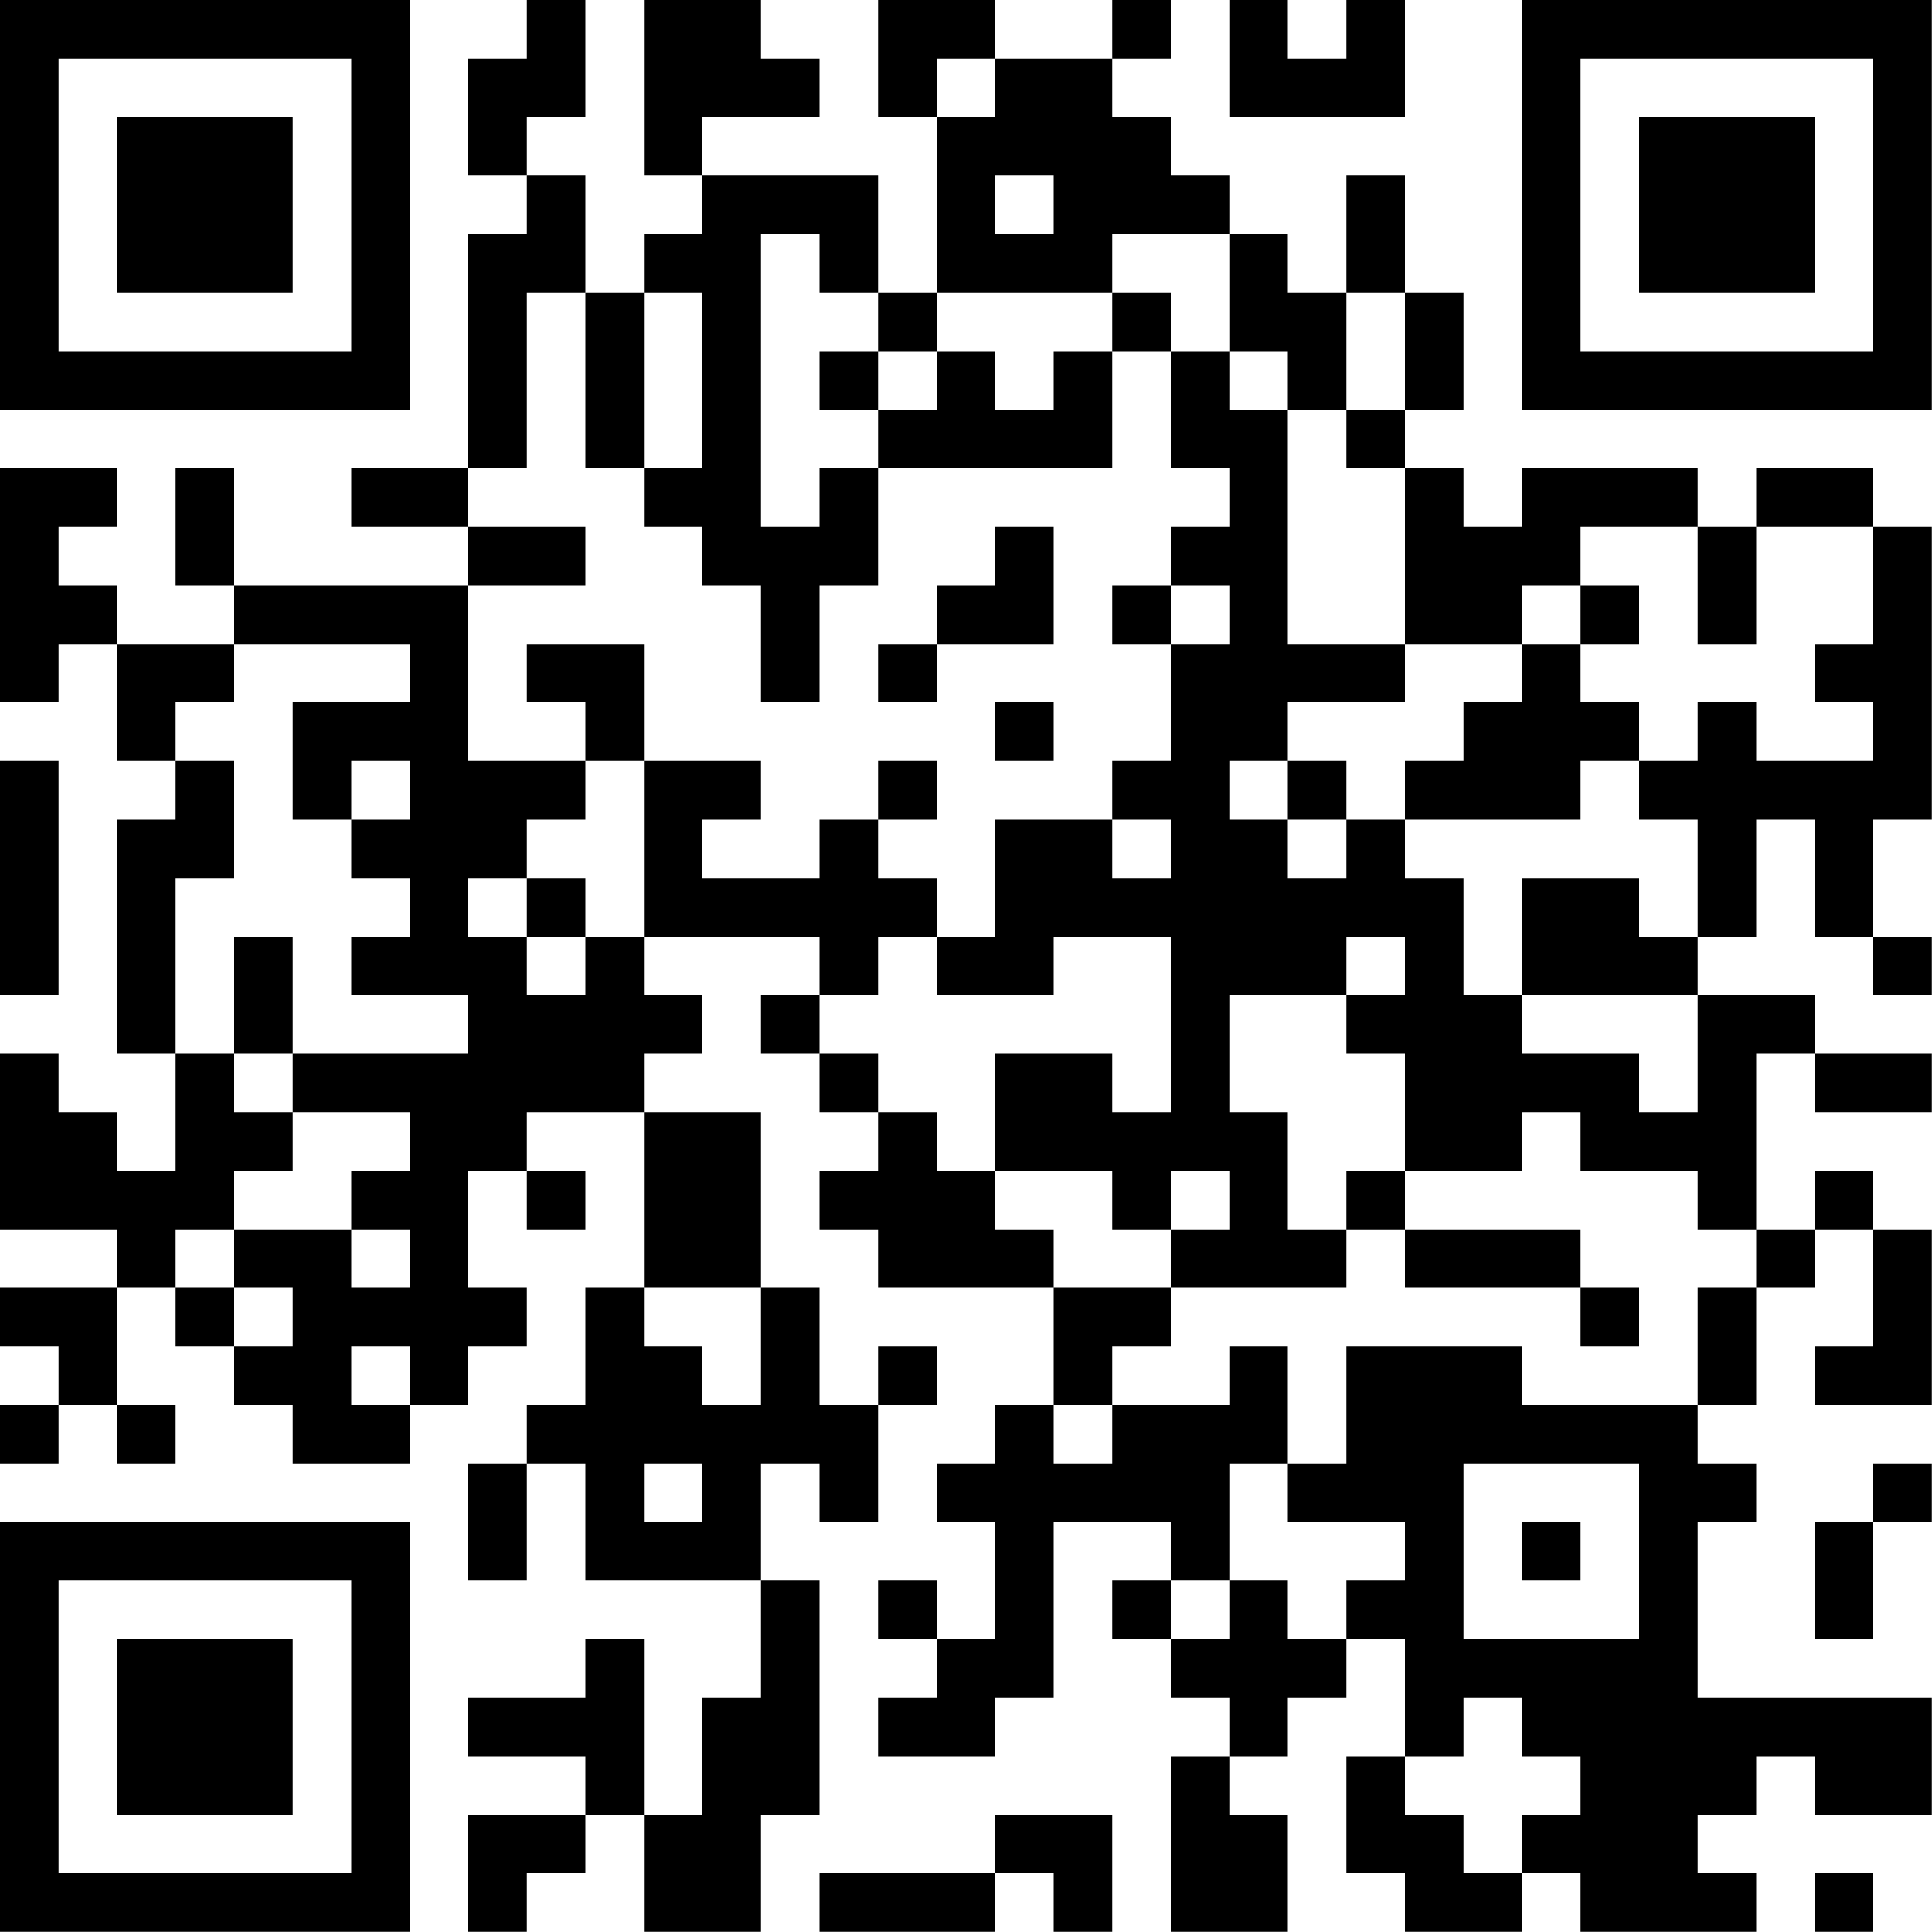 <?xml version="1.0" encoding="UTF-8"?>
<svg xmlns="http://www.w3.org/2000/svg" version="1.1" width="80" height="80" viewBox="0 0 80 80"><rect x="0" y="0" width="80" height="80" fill="#ffffff"/><g transform="scale(2.424)"><g transform="translate(0,0)"><path fill-rule="evenodd" d="M9 0L9 1L8 1L8 3L9 3L9 4L8 4L8 8L6 8L6 9L8 9L8 10L4 10L4 8L3 8L3 10L4 10L4 11L2 11L2 10L1 10L1 9L2 9L2 8L0 8L0 12L1 12L1 11L2 11L2 13L3 13L3 14L2 14L2 18L3 18L3 20L2 20L2 19L1 19L1 18L0 18L0 21L2 21L2 22L0 22L0 23L1 23L1 24L0 24L0 25L1 25L1 24L2 24L2 25L3 25L3 24L2 24L2 22L3 22L3 23L4 23L4 24L5 24L5 25L7 25L7 24L8 24L8 23L9 23L9 22L8 22L8 20L9 20L9 21L10 21L10 20L9 20L9 19L11 19L11 22L10 22L10 24L9 24L9 25L8 25L8 27L9 27L9 25L10 25L10 27L13 27L13 29L12 29L12 31L11 31L11 28L10 28L10 29L8 29L8 30L10 30L10 31L8 31L8 33L9 33L9 32L10 32L10 31L11 31L11 33L13 33L13 31L14 31L14 27L13 27L13 25L14 25L14 26L15 26L15 24L16 24L16 23L15 23L15 24L14 24L14 22L13 22L13 19L11 19L11 18L12 18L12 17L11 17L11 16L14 16L14 17L13 17L13 18L14 18L14 19L15 19L15 20L14 20L14 21L15 21L15 22L18 22L18 24L17 24L17 25L16 25L16 26L17 26L17 28L16 28L16 27L15 27L15 28L16 28L16 29L15 29L15 30L17 30L17 29L18 29L18 26L20 26L20 27L19 27L19 28L20 28L20 29L21 29L21 30L20 30L20 33L22 33L22 31L21 31L21 30L22 30L22 29L23 29L23 28L24 28L24 30L23 30L23 32L24 32L24 33L26 33L26 32L27 32L27 33L30 33L30 32L29 32L29 31L30 31L30 30L31 30L31 31L33 31L33 29L29 29L29 26L30 26L30 25L29 25L29 24L30 24L30 22L31 22L31 21L32 21L32 23L31 23L31 24L33 24L33 21L32 21L32 20L31 20L31 21L30 21L30 18L31 18L31 19L33 19L33 18L31 18L31 17L29 17L29 16L30 16L30 14L31 14L31 16L32 16L32 17L33 17L33 16L32 16L32 14L33 14L33 9L32 9L32 8L30 8L30 9L29 9L29 8L26 8L26 9L25 9L25 8L24 8L24 7L25 7L25 5L24 5L24 3L23 3L23 5L22 5L22 4L21 4L21 3L20 3L20 2L19 2L19 1L20 1L20 0L19 0L19 1L17 1L17 0L15 0L15 2L16 2L16 5L15 5L15 3L12 3L12 2L14 2L14 1L13 1L13 0L11 0L11 3L12 3L12 4L11 4L11 5L10 5L10 3L9 3L9 2L10 2L10 0ZM21 0L21 2L24 2L24 0L23 0L23 1L22 1L22 0ZM16 1L16 2L17 2L17 1ZM17 3L17 4L18 4L18 3ZM13 4L13 9L14 9L14 8L15 8L15 10L14 10L14 12L13 12L13 10L12 10L12 9L11 9L11 8L12 8L12 5L11 5L11 8L10 8L10 5L9 5L9 8L8 8L8 9L10 9L10 10L8 10L8 13L10 13L10 14L9 14L9 15L8 15L8 16L9 16L9 17L10 17L10 16L11 16L11 13L13 13L13 14L12 14L12 15L14 15L14 14L15 14L15 15L16 15L16 16L15 16L15 17L14 17L14 18L15 18L15 19L16 19L16 20L17 20L17 21L18 21L18 22L20 22L20 23L19 23L19 24L18 24L18 25L19 25L19 24L21 24L21 23L22 23L22 25L21 25L21 27L20 27L20 28L21 28L21 27L22 27L22 28L23 28L23 27L24 27L24 26L22 26L22 25L23 25L23 23L26 23L26 24L29 24L29 22L30 22L30 21L29 21L29 20L27 20L27 19L26 19L26 20L24 20L24 18L23 18L23 17L24 17L24 16L23 16L23 17L21 17L21 19L22 19L22 21L23 21L23 22L20 22L20 21L21 21L21 20L20 20L20 21L19 21L19 20L17 20L17 18L19 18L19 19L20 19L20 16L18 16L18 17L16 17L16 16L17 16L17 14L19 14L19 15L20 15L20 14L19 14L19 13L20 13L20 11L21 11L21 10L20 10L20 9L21 9L21 8L20 8L20 6L21 6L21 7L22 7L22 11L24 11L24 12L22 12L22 13L21 13L21 14L22 14L22 15L23 15L23 14L24 14L24 15L25 15L25 17L26 17L26 18L28 18L28 19L29 19L29 17L26 17L26 15L28 15L28 16L29 16L29 14L28 14L28 13L29 13L29 12L30 12L30 13L32 13L32 12L31 12L31 11L32 11L32 9L30 9L30 11L29 11L29 9L27 9L27 10L26 10L26 11L24 11L24 8L23 8L23 7L24 7L24 5L23 5L23 7L22 7L22 6L21 6L21 4L19 4L19 5L16 5L16 6L15 6L15 5L14 5L14 4ZM19 5L19 6L18 6L18 7L17 7L17 6L16 6L16 7L15 7L15 6L14 6L14 7L15 7L15 8L19 8L19 6L20 6L20 5ZM17 9L17 10L16 10L16 11L15 11L15 12L16 12L16 11L18 11L18 9ZM19 10L19 11L20 11L20 10ZM27 10L27 11L26 11L26 12L25 12L25 13L24 13L24 14L27 14L27 13L28 13L28 12L27 12L27 11L28 11L28 10ZM4 11L4 12L3 12L3 13L4 13L4 15L3 15L3 18L4 18L4 19L5 19L5 20L4 20L4 21L3 21L3 22L4 22L4 23L5 23L5 22L4 22L4 21L6 21L6 22L7 22L7 21L6 21L6 20L7 20L7 19L5 19L5 18L8 18L8 17L6 17L6 16L7 16L7 15L6 15L6 14L7 14L7 13L6 13L6 14L5 14L5 12L7 12L7 11ZM9 11L9 12L10 12L10 13L11 13L11 11ZM17 12L17 13L18 13L18 12ZM0 13L0 17L1 17L1 13ZM15 13L15 14L16 14L16 13ZM22 13L22 14L23 14L23 13ZM9 15L9 16L10 16L10 15ZM4 16L4 18L5 18L5 16ZM23 20L23 21L24 21L24 22L27 22L27 23L28 23L28 22L27 22L27 21L24 21L24 20ZM11 22L11 23L12 23L12 24L13 24L13 22ZM6 23L6 24L7 24L7 23ZM11 25L11 26L12 26L12 25ZM25 25L25 28L28 28L28 25ZM32 25L32 26L31 26L31 28L32 28L32 26L33 26L33 25ZM26 26L26 27L27 27L27 26ZM25 29L25 30L24 30L24 31L25 31L25 32L26 32L26 31L27 31L27 30L26 30L26 29ZM17 31L17 32L14 32L14 33L17 33L17 32L18 32L18 33L19 33L19 31ZM31 32L31 33L32 33L32 32ZM0 0L0 7L7 7L7 0ZM1 1L1 6L6 6L6 1ZM2 2L2 5L5 5L5 2ZM26 0L26 7L33 7L33 0ZM27 1L27 6L32 6L32 1ZM28 2L28 5L31 5L31 2ZM0 26L0 33L7 33L7 26ZM1 27L1 32L6 32L6 27ZM2 28L2 31L5 31L5 28Z" fill="#000000"/></g></g></svg>
